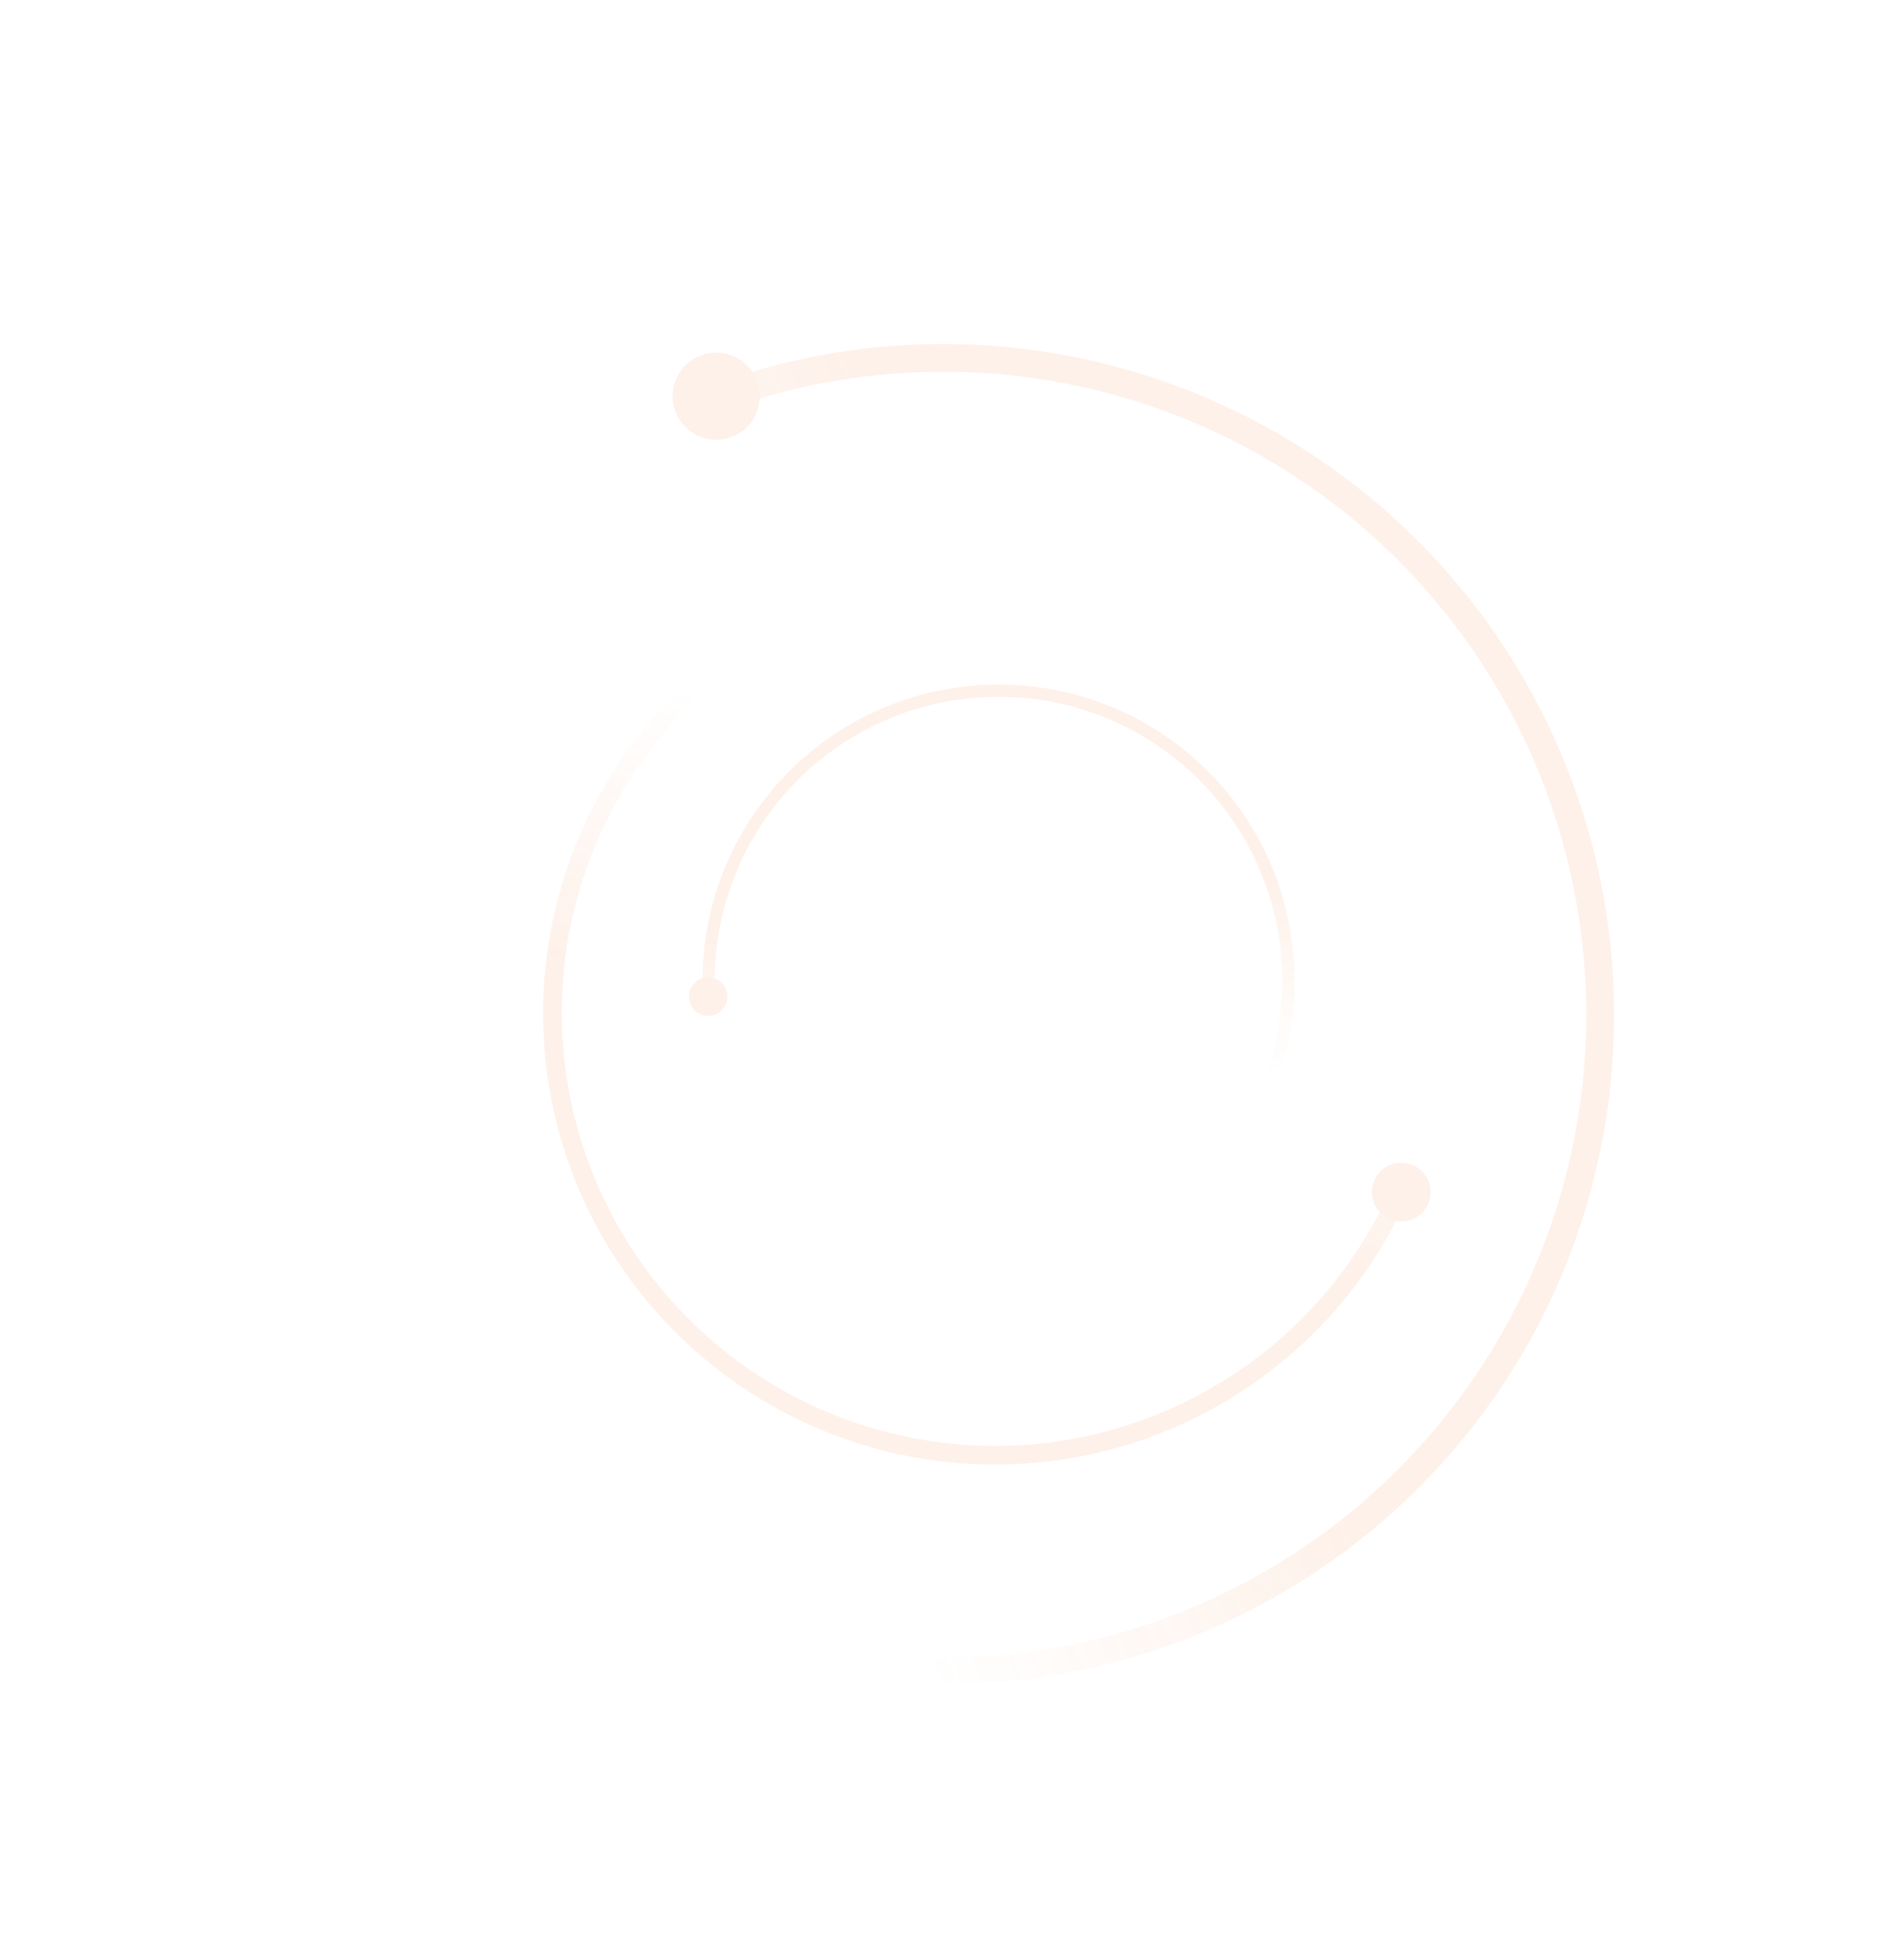 <svg xmlns="http://www.w3.org/2000/svg" width="264" height="274" viewBox="0 0 264 274">
    <defs>
        <clipPath id="clip-path">
            <path id="Subtraction_41" data-name="Subtraction 41" class="cls-1" d="M120.5 183.771v-4.105a89.9 89.9 0 1 0-54.907-.492v4.126a93.265 93.265 0 0 1-8.295-3.057 93.862 93.862 0 0 1 0-172.869 93.8 93.8 0 0 1 102.84 152.765 93.587 93.587 0 0 1-39.638 23.629z"/>
        </clipPath>
        <clipPath id="clip-path-2">
            <path id="Subtraction_41-2" data-name="Subtraction 41" class="cls-1" d="M81.213 123.856v-2.767a60.589 60.589 0 1 0-37.006-.33v2.781a63.12 63.12 0 0 1-5.591-2.059A63.227 63.227 0 0 1 63.228 0a63.2 63.2 0 0 1 44.7 107.928 62.952 62.952 0 0 1-20.095 13.554 63.622 63.622 0 0 1-6.62 2.372z"/>
        </clipPath>
        <clipPath id="clip-path-3">
            <path id="Subtraction_41-3" data-name="Subtraction 41" class="cls-1" d="M53.184 81.11V79.3a39.678 39.678 0 1 0-24.234-.216V80.9a41.212 41.212 0 0 1-3.661-1.348A41.406 41.406 0 0 1 41.406 0 41.388 41.388 0 0 1 70.68 70.679a41.226 41.226 0 0 1-13.16 8.876 41.665 41.665 0 0 1-4.335 1.553z"/>
        </clipPath>
        <linearGradient id="linear-gradient" x1=".5" x2=".824" y2=".088" gradientUnits="objectBoundingBox">
            <stop offset="0" stop-color="#f36f21"/>
            <stop offset="1" stop-color="#f36f21" stop-opacity="0"/>
        </linearGradient>
        <style>
            .cls-1{fill:url(#linear-gradient)}.cls-5{fill:#f36f21}
        </style>
    </defs>
    <g id="Group_13643" data-name="Group 13643" transform="translate(-981.467 -1.824)" style="opacity:.1">
        <g id="Group_13639" data-name="Group 13639" transform="rotate(142 595.002 294.287)">
            <g id="Group_13571" data-name="Group 13571">
                <g id="Mask_Group_61" data-name="Mask Group 61" style="clip-path:url(#clip-path)">
                    <path id="Subtraction_36" data-name="Subtraction 36" class="cls-1" d="M93.807 187.615A93.832 93.832 0 0 1 57.293 7.372a93.832 93.832 0 0 1 73.028 172.871 93.221 93.221 0 0 1-36.514 7.372zm0-183.706a89.9 89.9 0 1 0 89.9 89.9 90 90 0 0 0-89.9-89.901z" transform="translate(.002 .002)"/>
                </g>
            </g>
            <circle id="Ellipse_1685" data-name="Ellipse 1685" class="cls-5" cx="6.101" cy="6.101" r="6.101" transform="translate(59.489 175.414)"/>
        </g>
        <g id="Group_13640" data-name="Group 13640" transform="rotate(-83.98 636.447 -484.073)">
            <g id="Group_13571-2" data-name="Group 13571">
                <g id="Mask_Group_61-2" data-name="Mask Group 61" style="clip-path:url(#clip-path-2)">
                    <path id="Subtraction_36-2" data-name="Subtraction 36" class="cls-1" d="M63.224 126.447A63.24 63.24 0 0 1 38.614 4.968a63.24 63.24 0 0 1 49.219 116.51 62.829 62.829 0 0 1-24.609 4.969zm0-123.813a60.59 60.59 0 1 0 60.59 60.589 60.658 60.658 0 0 0-60.59-60.589z" transform="translate(.002 .001)"/>
                </g>
            </g>
            <circle id="Ellipse_1685-2" data-name="Ellipse 1685" class="cls-5" cx="4.112" cy="4.112" r="4.112" transform="translate(40.094 118.224)"/>
        </g>
        <g id="Group_13641" data-name="Group 13641" transform="rotate(69 510.303 875.642)">
            <g id="Group_13571-3" data-name="Group 13571">
                <g id="Mask_Group_61-3" data-name="Mask Group 61" style="clip-path:url(#clip-path-3)">
                    <path id="Subtraction_36-3" data-name="Subtraction 36" class="cls-1" d="M41.4 82.807A41.414 41.414 0 0 1 25.287 3.254a41.414 41.414 0 0 1 32.232 76.3A41.145 41.145 0 0 1 41.4 82.807zm0-81.082A39.678 39.678 0 1 0 81.082 41.4 39.723 39.723 0 0 0 41.4 1.725z" transform="translate(.001 .001)"/>
                </g>
            </g>
            <circle id="Ellipse_1685-3" data-name="Ellipse 1685" class="cls-5" cx="2.693" cy="2.693" r="2.693" transform="translate(26.257 77.422)"/>
        </g>
    </g>
</svg>
